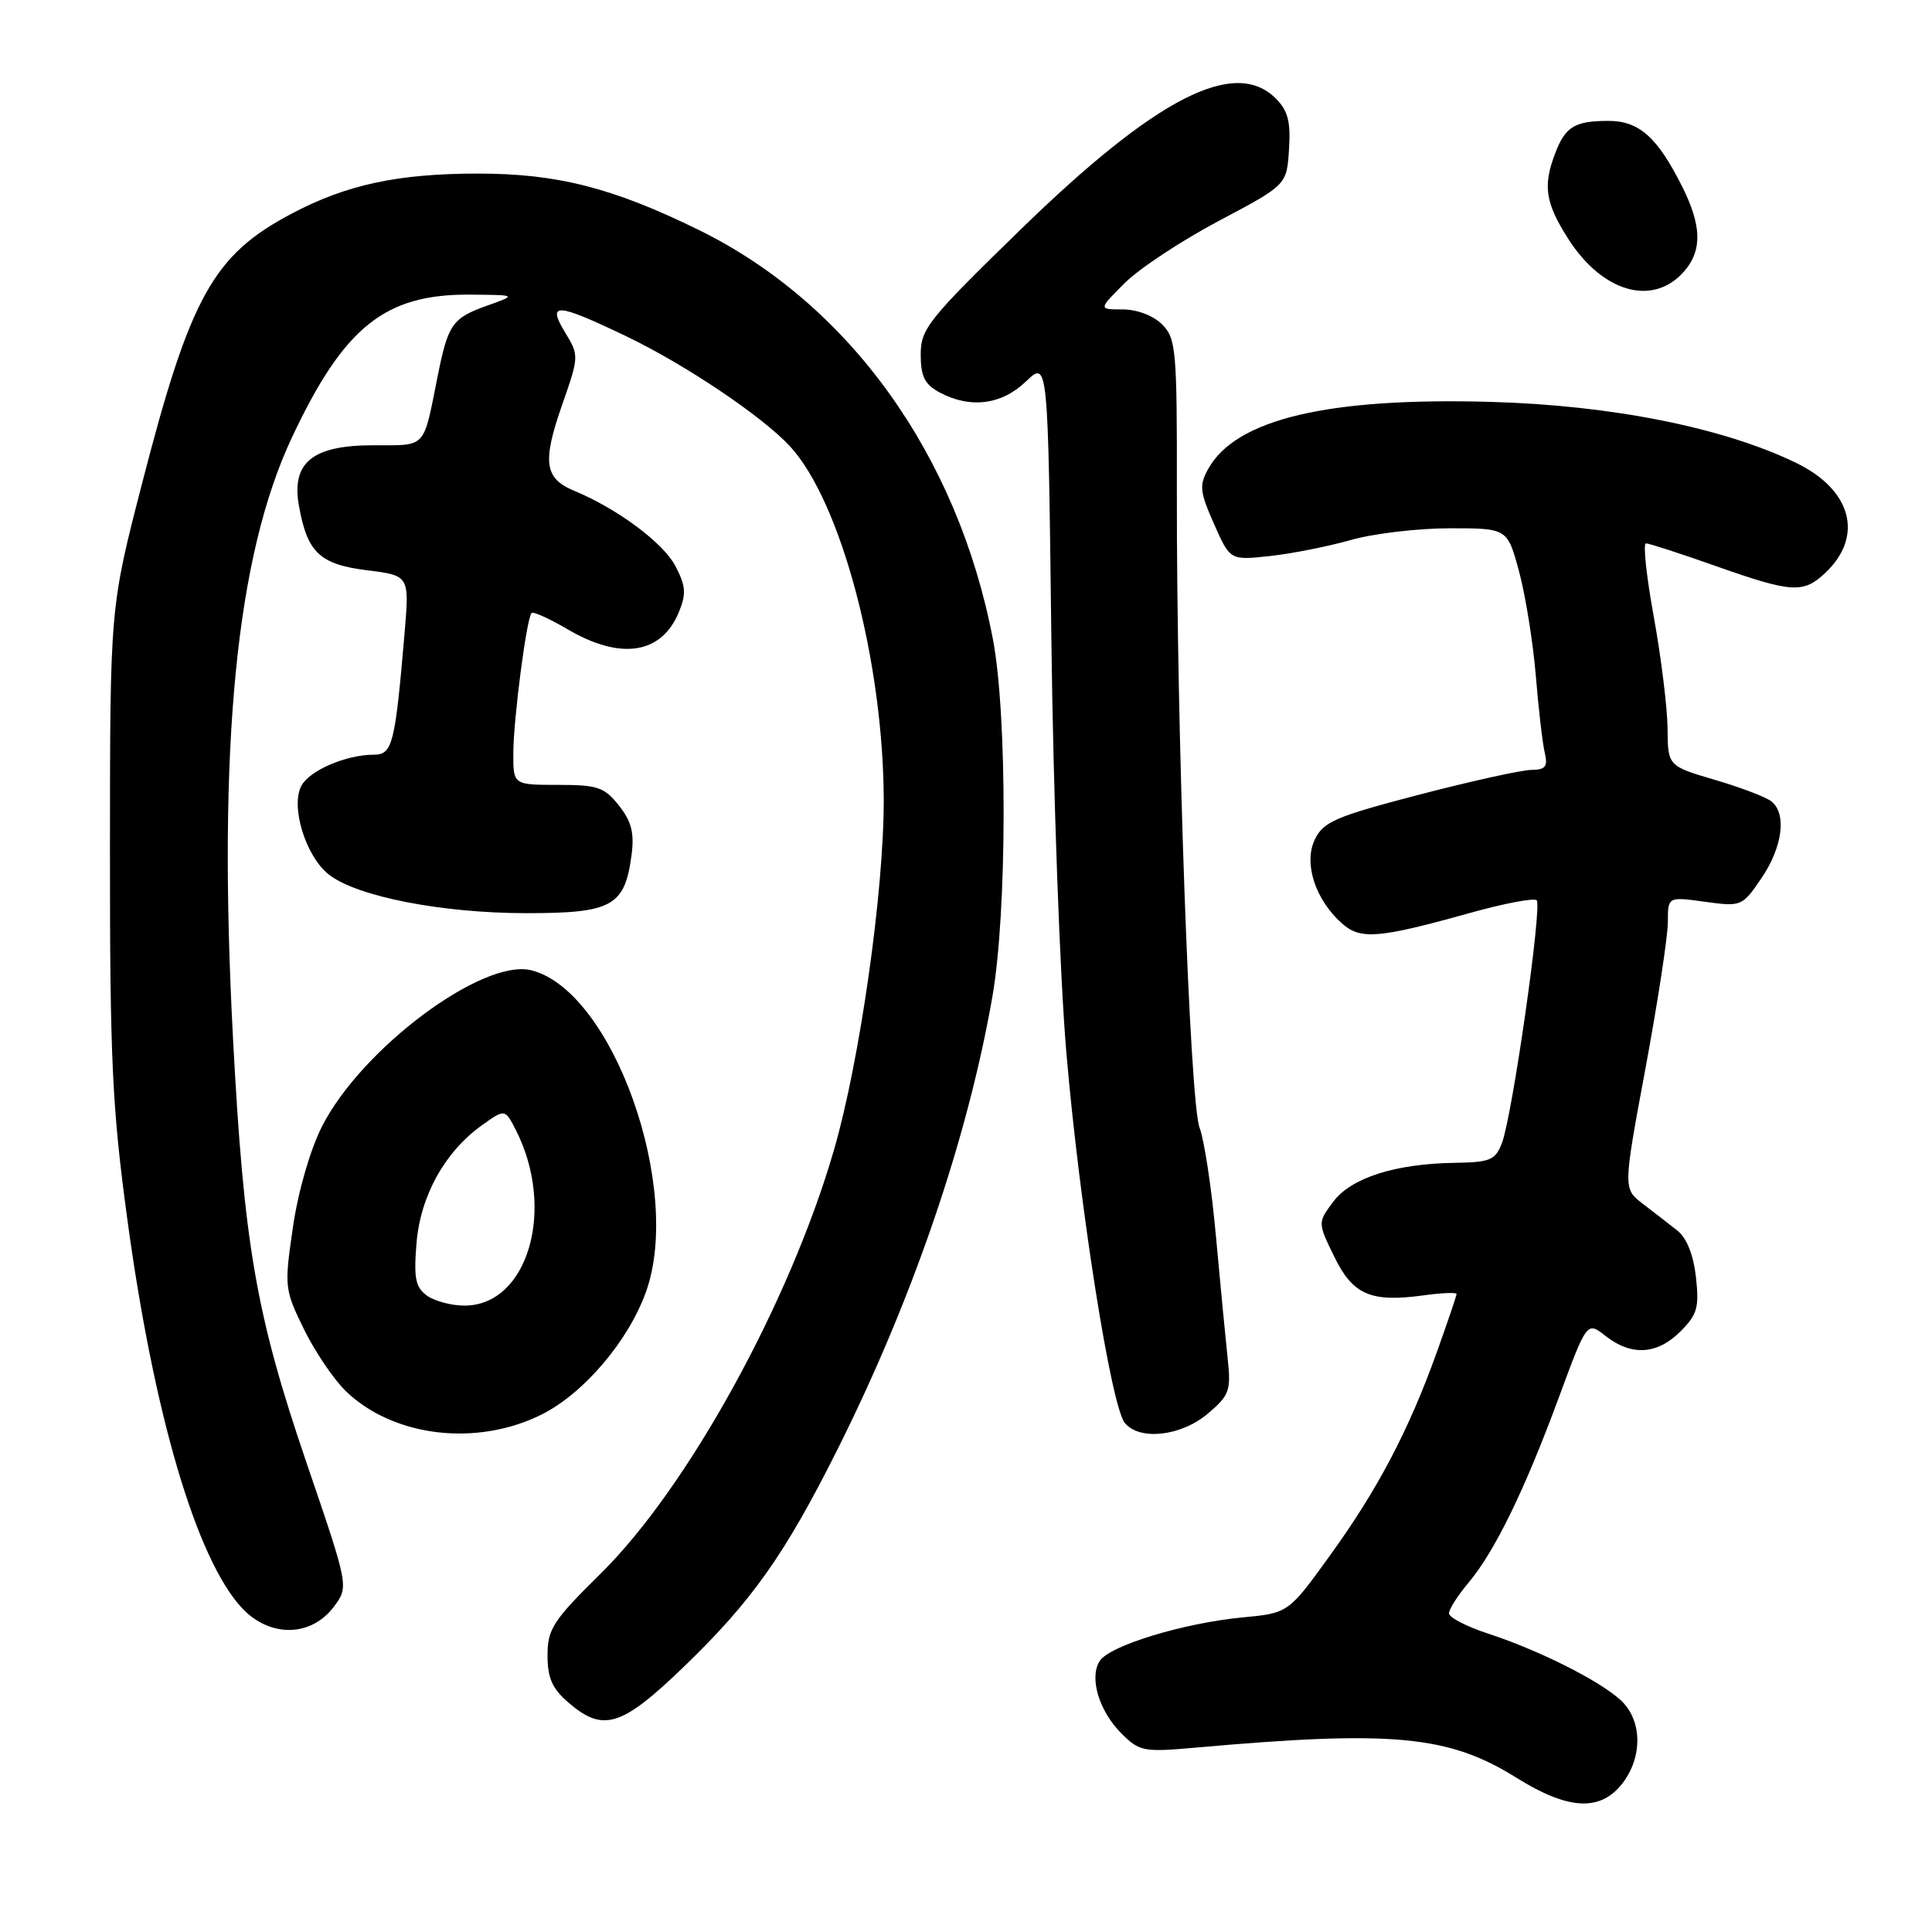 <?xml version="1.0" encoding="UTF-8" standalone="no"?>
<!DOCTYPE svg PUBLIC "-//W3C//DTD SVG 1.1//EN" "http://www.w3.org/Graphics/SVG/1.1/DTD/svg11.dtd" >
<svg xmlns="http://www.w3.org/2000/svg" xmlns:xlink="http://www.w3.org/1999/xlink" version="1.1" viewBox="0 0 256 256">
 <g >
 <path fill="currentColor"
d=" M 214.93 236.37 C 217.70 232.84 217.62 227.92 214.75 225.28 C 211.90 222.67 203.95 218.68 197.21 216.47 C 194.34 215.54 192.00 214.32 192.00 213.78 C 192.00 213.23 193.15 211.42 194.56 209.75 C 198.04 205.61 202.00 197.51 206.51 185.29 C 210.28 175.07 210.28 175.07 212.77 177.04 C 216.18 179.71 219.59 179.50 222.67 176.42 C 224.90 174.19 225.17 173.24 224.72 169.21 C 224.39 166.26 223.49 164.02 222.24 163.04 C 221.16 162.19 219.11 160.60 217.67 159.50 C 215.07 157.50 215.07 157.50 218.04 141.53 C 219.67 132.74 221.00 124.04 221.00 122.18 C 221.00 118.81 221.00 118.81 225.91 119.49 C 230.75 120.15 230.85 120.11 233.41 116.35 C 236.19 112.25 236.77 107.88 234.75 106.21 C 234.06 105.64 230.69 104.35 227.25 103.34 C 221.00 101.50 221.00 101.50 220.96 96.50 C 220.93 93.75 220.11 87.11 219.14 81.75 C 218.16 76.39 217.69 72.00 218.10 72.00 C 218.51 72.00 222.67 73.35 227.34 75.00 C 237.39 78.55 238.92 78.65 241.80 75.97 C 247.01 71.11 245.40 64.92 237.99 61.33 C 228.33 56.65 213.55 53.70 197.50 53.25 C 175.98 52.65 163.80 55.53 160.12 62.09 C 158.88 64.31 158.96 65.12 160.86 69.42 C 163.00 74.25 163.00 74.25 168.25 73.68 C 171.14 73.37 175.96 72.41 178.97 71.56 C 181.98 70.70 187.88 70.00 192.09 70.00 C 199.74 70.00 199.74 70.00 201.29 75.75 C 202.14 78.91 203.13 85.10 203.50 89.50 C 203.86 93.90 204.39 98.51 204.69 99.75 C 205.12 101.59 204.79 102.00 202.86 102.02 C 201.56 102.04 194.88 103.52 188.00 105.31 C 176.97 108.19 175.35 108.89 174.22 111.24 C 172.71 114.38 174.27 119.21 177.82 122.36 C 180.27 124.55 182.66 124.35 194.75 120.98 C 199.29 119.71 203.29 118.95 203.62 119.29 C 204.37 120.04 200.39 147.84 199.02 151.44 C 198.15 153.72 197.48 154.01 192.77 154.08 C 184.85 154.20 179.00 156.08 176.65 159.25 C 174.60 162.01 174.60 162.01 176.78 166.48 C 179.24 171.56 181.62 172.60 188.57 171.65 C 191.01 171.31 193.00 171.23 193.00 171.46 C 193.00 171.69 191.82 175.17 190.38 179.19 C 186.65 189.57 182.56 197.35 176.22 206.12 C 170.72 213.74 170.72 213.74 164.61 214.32 C 156.79 215.07 146.99 218.06 145.71 220.10 C 144.30 222.33 145.63 226.72 148.60 229.70 C 150.98 232.07 151.54 232.18 158.31 231.58 C 184.55 229.24 191.95 229.94 200.95 235.57 C 207.77 239.83 212.01 240.07 214.93 236.37 Z  M 90.72 220.75 C 99.64 212.13 103.97 206.01 110.87 192.26 C 120.88 172.31 128.18 151.01 131.49 132.11 C 133.45 120.91 133.49 94.73 131.56 84.67 C 126.89 60.26 112.49 40.23 92.59 30.47 C 81.20 24.88 73.83 23.00 63.34 23.00 C 52.76 23.00 45.94 24.46 38.70 28.28 C 28.26 33.78 25.22 39.24 18.84 64.00 C 14.58 80.50 14.58 80.50 14.57 112.50 C 14.56 140.32 14.86 146.71 16.85 161.41 C 20.37 187.41 26.03 206.61 32.07 213.08 C 35.76 217.02 41.24 216.93 44.26 212.87 C 46.22 210.23 46.22 210.23 40.63 193.87 C 33.91 174.17 32.32 164.98 30.87 137.50 C 28.83 98.74 31.29 73.68 38.69 57.95 C 45.57 43.32 50.99 38.97 62.21 39.04 C 68.50 39.09 68.50 39.09 64.60 40.48 C 59.91 42.15 59.37 42.93 57.96 50.00 C 56.05 59.56 56.58 59.00 49.47 59.00 C 41.43 59.00 38.61 61.27 39.60 66.95 C 40.70 73.20 42.34 74.77 48.60 75.56 C 54.25 76.26 54.25 76.26 53.61 83.88 C 52.35 98.63 52.01 100.00 49.54 100.00 C 45.88 100.00 41.03 102.08 39.94 104.11 C 38.47 106.86 40.50 113.46 43.57 115.88 C 47.29 118.80 58.54 121.00 69.79 121.00 C 81.10 121.00 82.78 120.07 83.68 113.33 C 84.07 110.39 83.69 108.86 82.02 106.75 C 80.09 104.30 79.20 104.00 73.93 104.00 C 68.00 104.00 68.00 104.00 68.02 99.75 C 68.04 95.20 69.78 81.88 70.44 81.22 C 70.66 81.00 72.83 81.99 75.26 83.41 C 82.25 87.51 87.65 86.67 89.94 81.14 C 90.95 78.70 90.88 77.67 89.52 75.05 C 87.92 71.95 81.84 67.42 76.08 65.03 C 72.14 63.40 71.83 61.23 74.49 53.63 C 76.73 47.23 76.73 47.09 74.89 44.07 C 72.44 40.03 73.69 40.11 82.99 44.56 C 90.81 48.31 101.01 55.17 104.68 59.14 C 111.44 66.48 117.05 87.64 117.10 106.00 C 117.12 118.13 113.94 140.53 110.51 152.36 C 104.64 172.60 91.16 197.09 79.62 208.48 C 73.27 214.74 72.55 215.86 72.55 219.34 C 72.55 222.34 73.17 223.75 75.33 225.61 C 79.95 229.58 82.37 228.82 90.72 220.75 Z  M 71.77 187.43 C 77.35 184.64 83.27 177.68 85.60 171.17 C 90.51 157.43 81.18 131.27 70.41 128.57 C 63.97 126.95 47.88 138.96 42.66 149.27 C 41.09 152.37 39.50 157.89 38.81 162.64 C 37.66 170.52 37.70 170.87 40.28 176.14 C 41.74 179.12 44.25 182.82 45.85 184.36 C 52.17 190.42 63.17 191.72 71.77 187.43 Z  M 160.01 187.34 C 162.90 184.90 163.13 184.29 162.68 180.09 C 162.41 177.57 161.71 170.29 161.13 163.93 C 160.56 157.56 159.57 151.04 158.95 149.43 C 157.66 146.11 155.89 96.70 155.94 65.23 C 155.97 46.33 155.84 44.84 153.98 42.98 C 152.82 41.82 150.66 41.00 148.77 41.00 C 145.53 41.00 145.53 41.00 149.02 37.52 C 150.93 35.60 156.55 31.89 161.50 29.27 C 170.50 24.50 170.50 24.50 170.80 19.80 C 171.04 16.13 170.66 14.66 169.05 13.05 C 163.60 7.60 153.18 12.95 135.25 30.40 C 122.98 42.34 122.00 43.57 122.00 46.98 C 122.00 49.88 122.53 50.94 124.50 52.00 C 128.56 54.17 132.72 53.65 135.95 50.54 C 138.87 47.75 138.87 47.75 139.31 84.63 C 139.56 105.11 140.44 129.50 141.30 139.50 C 143.03 159.77 147.23 186.37 149.05 188.56 C 151.01 190.92 156.48 190.31 160.01 187.34 Z  M 223.25 35.85 C 225.57 33.11 225.46 29.83 222.89 24.71 C 219.60 18.15 217.17 16.00 213.08 16.02 C 208.64 16.03 207.41 16.79 206.06 20.34 C 204.43 24.63 204.76 26.87 207.75 31.57 C 212.35 38.83 219.14 40.70 223.25 35.85 Z  M 56.55 171.66 C 55.05 170.56 54.81 169.34 55.19 164.72 C 55.71 158.43 58.96 152.59 63.90 149.07 C 66.91 146.93 66.91 146.93 68.34 149.71 C 73.69 160.19 69.96 173.00 61.55 173.00 C 59.81 173.00 57.56 172.40 56.55 171.66 Z "/>
</g>
</svg>